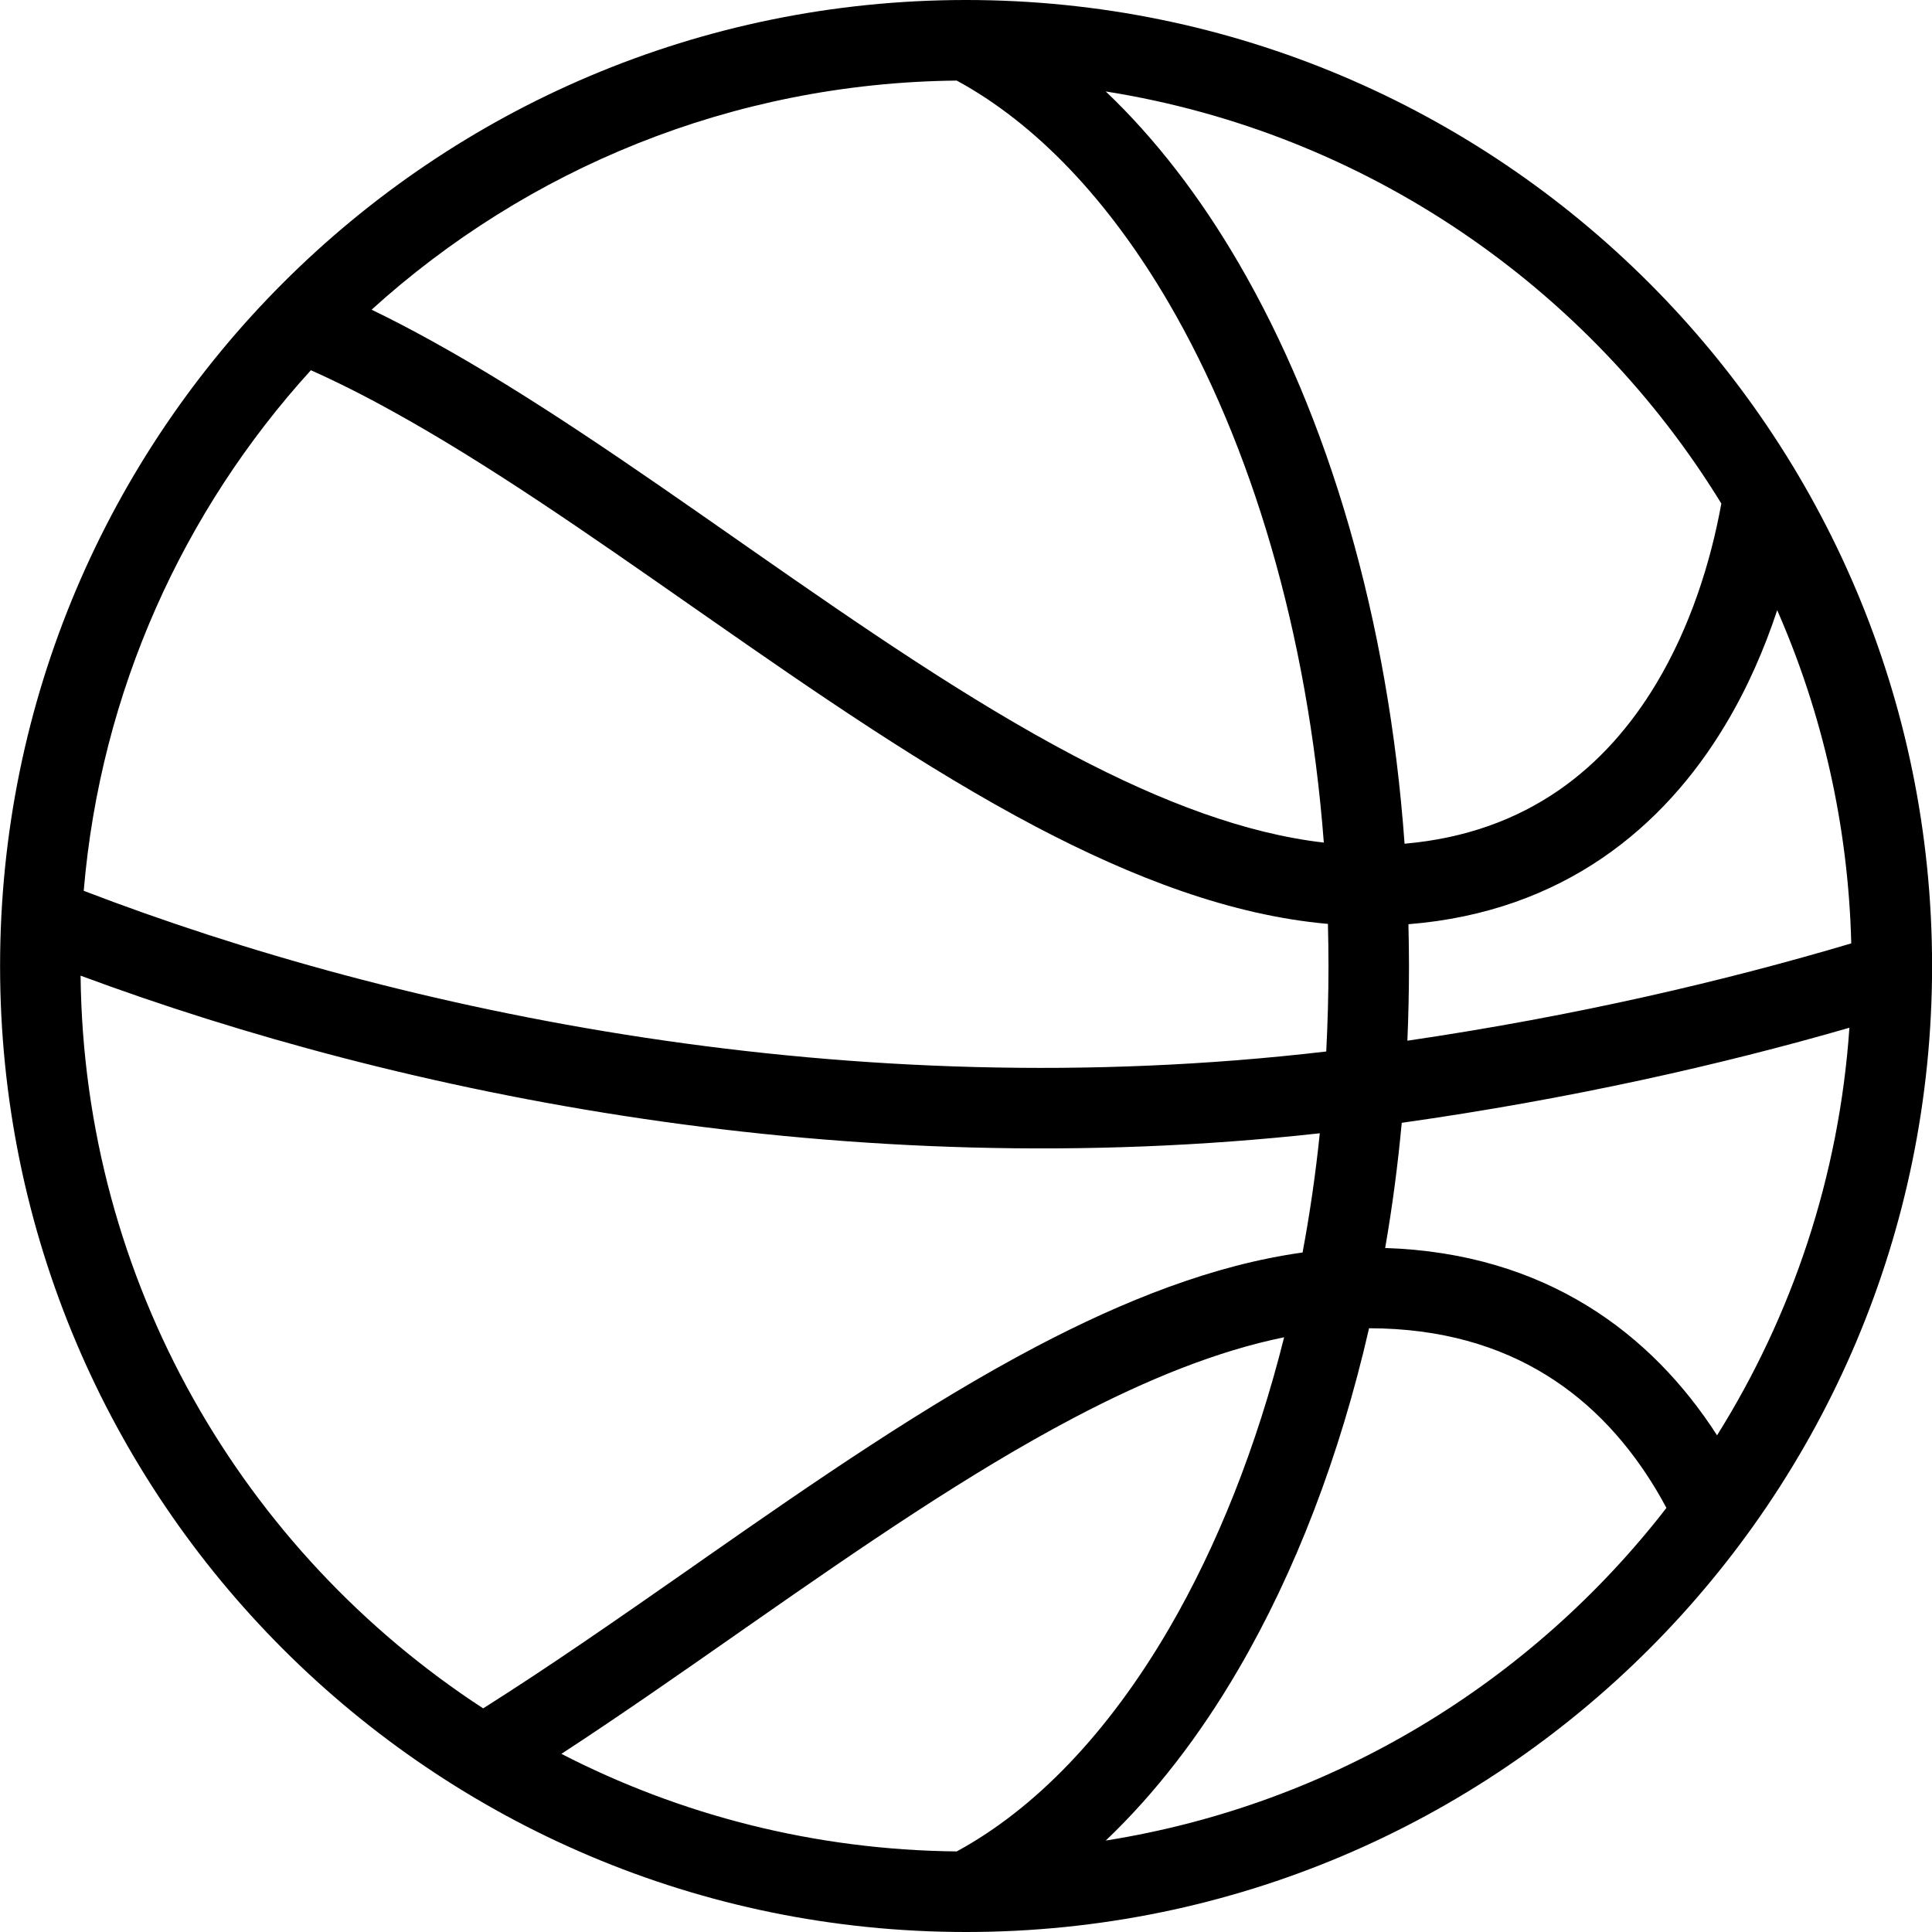<svg width="24" height="24" viewBox="0 0 24 24" fill="none" xmlns="http://www.w3.org/2000/svg">
<path fill-rule="evenodd" clip-rule="evenodd" d="M24.001 12C24.001 18.627 18.628 24 12.001 24C5.373 24 0.001 18.627 0.001 12C0.001 5.373 5.373 2.89694e-07 12.001 0C18.628 -2.89694e-07 24.001 5.373 24.001 12ZM13.736 22.864C16.559 22.416 19.025 20.895 20.701 18.732C20.661 18.656 20.618 18.581 20.574 18.507C19.899 17.382 18.8 16.502 17.007 16.5C16.642 18.094 16.087 19.533 15.384 20.737C14.907 21.556 14.353 22.277 13.736 22.864ZM21.33 17.83C22.261 16.343 22.847 14.618 22.974 12.767C21.374 13.229 19.506 13.652 17.413 13.948C17.364 14.478 17.295 14.997 17.207 15.503C19.209 15.568 20.522 16.574 21.33 17.83ZM22.997 11.719C22.96 10.25 22.635 8.852 22.077 7.58C21.917 8.064 21.706 8.55 21.431 9.007C20.67 10.276 19.419 11.327 17.496 11.481C17.5 11.653 17.503 11.826 17.503 12C17.503 12.312 17.496 12.621 17.483 12.928C19.579 12.62 21.432 12.184 22.997 11.719ZM21.383 6.255C19.737 3.572 16.971 1.649 13.736 1.136C14.353 1.723 14.907 2.444 15.384 3.263C16.503 5.181 17.248 7.695 17.448 10.481C18.983 10.347 19.956 9.522 20.574 8.493C20.998 7.786 21.251 6.985 21.383 6.255ZM11.885 1.001C9.088 1.03 6.542 2.102 4.616 3.847C4.865 3.967 5.113 4.097 5.361 4.234C6.592 4.913 7.867 5.804 9.132 6.687L9.351 6.84C10.699 7.78 12.033 8.699 13.337 9.386C14.432 9.962 15.471 10.355 16.445 10.467C16.245 7.846 15.54 5.515 14.521 3.767C13.766 2.473 12.862 1.532 11.885 1.001ZM3.862 4.599C2.281 6.337 1.249 8.584 1.04 11.066C4.974 12.576 10.551 13.756 16.475 13.062C16.493 12.713 16.503 12.358 16.503 12C16.503 11.825 16.5 11.65 16.496 11.477C15.29 11.371 14.068 10.9 12.871 10.271C11.503 9.551 10.119 8.595 8.779 7.66L8.575 7.518C7.296 6.625 6.061 5.763 4.878 5.11C4.53 4.917 4.191 4.746 3.862 4.599ZM1.001 12.12C1.042 15.932 3.022 19.28 6.002 21.222C6.837 20.695 7.696 20.096 8.575 19.483L8.779 19.34C10.119 18.405 11.503 17.449 12.871 16.729C13.964 16.154 15.078 15.712 16.181 15.559C16.271 15.078 16.343 14.584 16.395 14.078C10.52 14.727 5 13.604 1.001 12.12ZM6.974 21.787C8.448 22.546 10.117 22.981 11.885 22.999C12.862 22.468 13.766 21.527 14.521 20.233C15.119 19.207 15.609 17.98 15.952 16.612C15.123 16.781 14.249 17.134 13.337 17.614C12.033 18.301 10.699 19.22 9.351 20.16L9.132 20.313C8.413 20.815 7.69 21.32 6.974 21.787Z" fill="black"/>
</svg>
